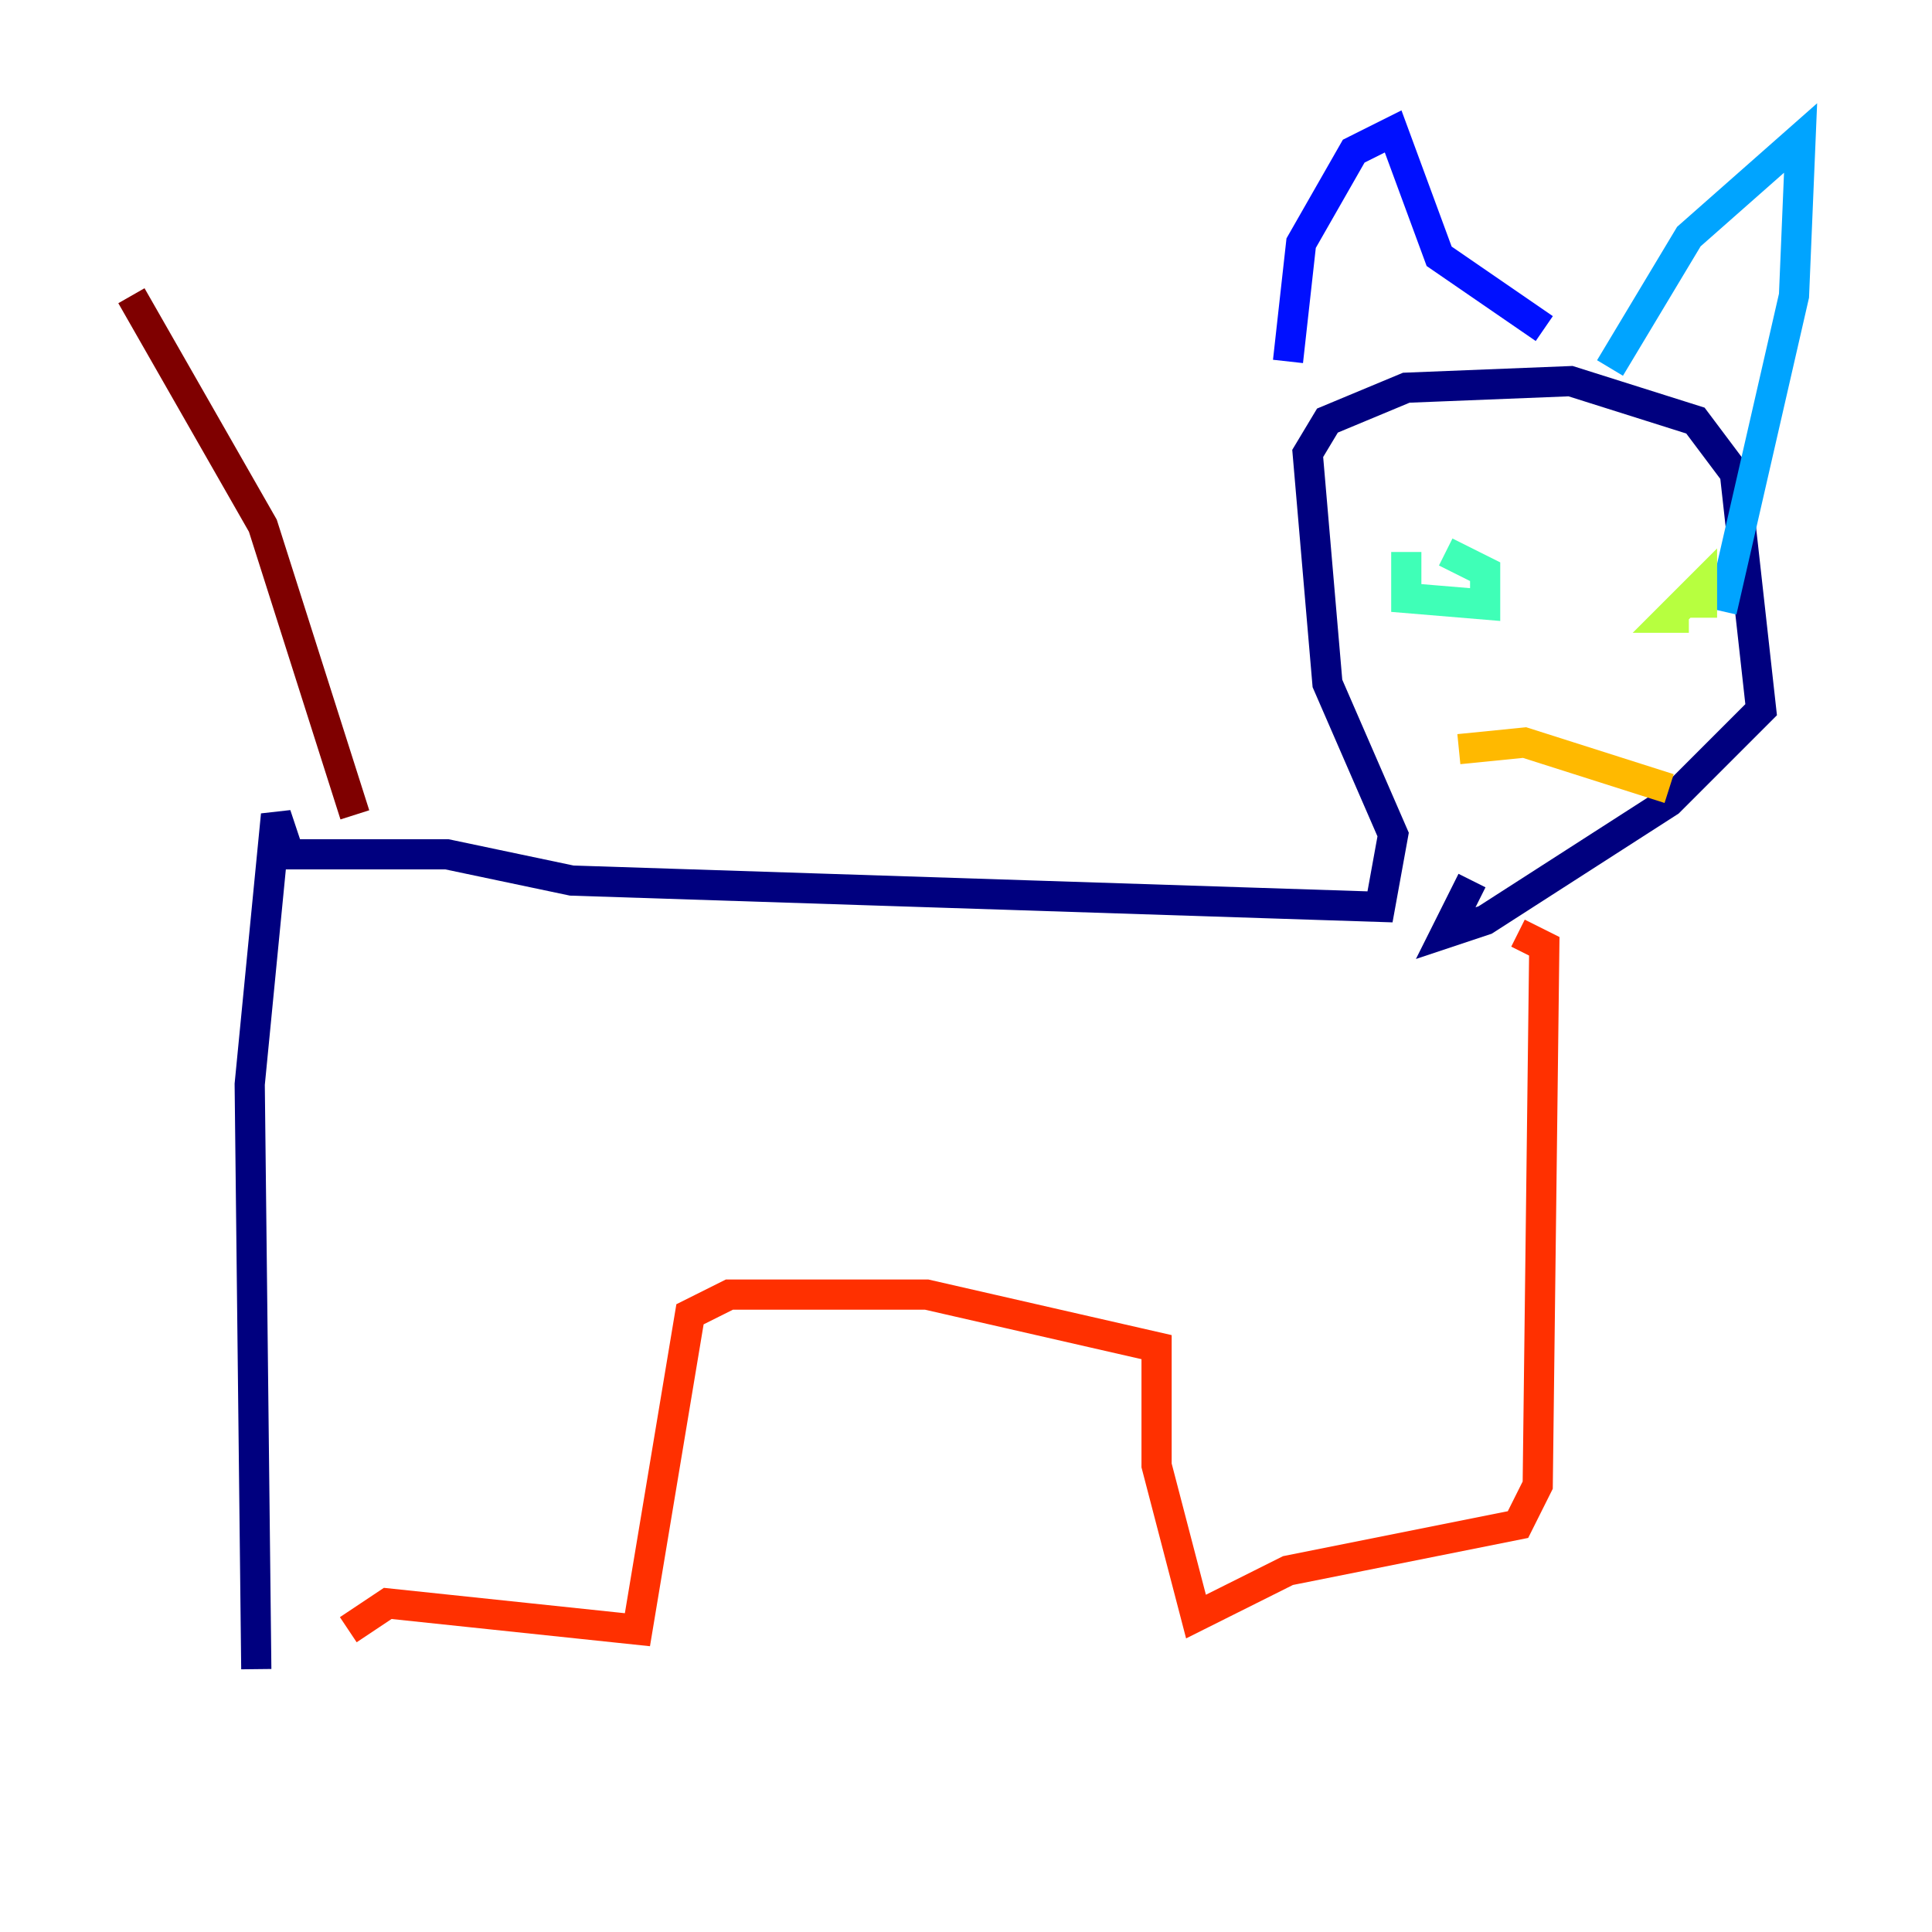 <?xml version="1.0" encoding="utf-8" ?>
<svg baseProfile="tiny" height="128" version="1.2" viewBox="0,0,128,128" width="128" xmlns="http://www.w3.org/2000/svg" xmlns:ev="http://www.w3.org/2001/xml-events" xmlns:xlink="http://www.w3.org/1999/xlink"><defs /><polyline fill="none" points="16.98,110.585 16.544,71.837 18.286,53.986 19.157,56.599 29.605,56.599 37.878,58.34 91.429,60.082 92.299,55.292 87.946,45.279 86.639,30.041 87.946,27.864 93.17,25.687 104.054,25.252 112.326,27.864 114.939,31.347 116.68,47.02 110.585,53.116 98.395,60.952 95.782,61.823 97.524,58.34" stroke="#00007f" stroke-width="2" /><polyline fill="none" points="85.333,23.946 86.204,16.109 89.687,10.014 92.299,8.707 95.347,16.98 102.313,21.769" stroke="#0010ff" stroke-width="2" /><polyline fill="none" points="106.667,24.381 111.891,15.674 119.293,9.143 118.857,19.592 114.068,40.49" stroke="#00a4ff" stroke-width="2" /><polyline fill="none" points="95.782,36.571 98.395,37.878 98.395,40.054 93.17,39.619 93.17,36.571" stroke="#3fffb7" stroke-width="2" /><polyline fill="none" points="112.762,40.925 112.762,38.748 110.585,40.925 111.891,40.925" stroke="#b7ff3f" stroke-width="2" /><polyline fill="none" points="96.653,49.633 101.007,49.197 110.585,52.245" stroke="#ffb900" stroke-width="2" /><polyline fill="none" points="23.075,107.973 25.687,106.231 42.231,107.973 45.714,87.075 48.327,85.769 61.388,85.769 76.626,89.252 76.626,97.088 79.238,107.102 85.333,104.054 100.571,101.007 101.878,98.395 102.313,62.694 100.571,61.823" stroke="#ff3000" stroke-width="2" /><polyline fill="none" points="23.51,53.986 17.415,34.83 8.707,19.592" stroke="#7f0000" stroke-width="2" /></svg>
